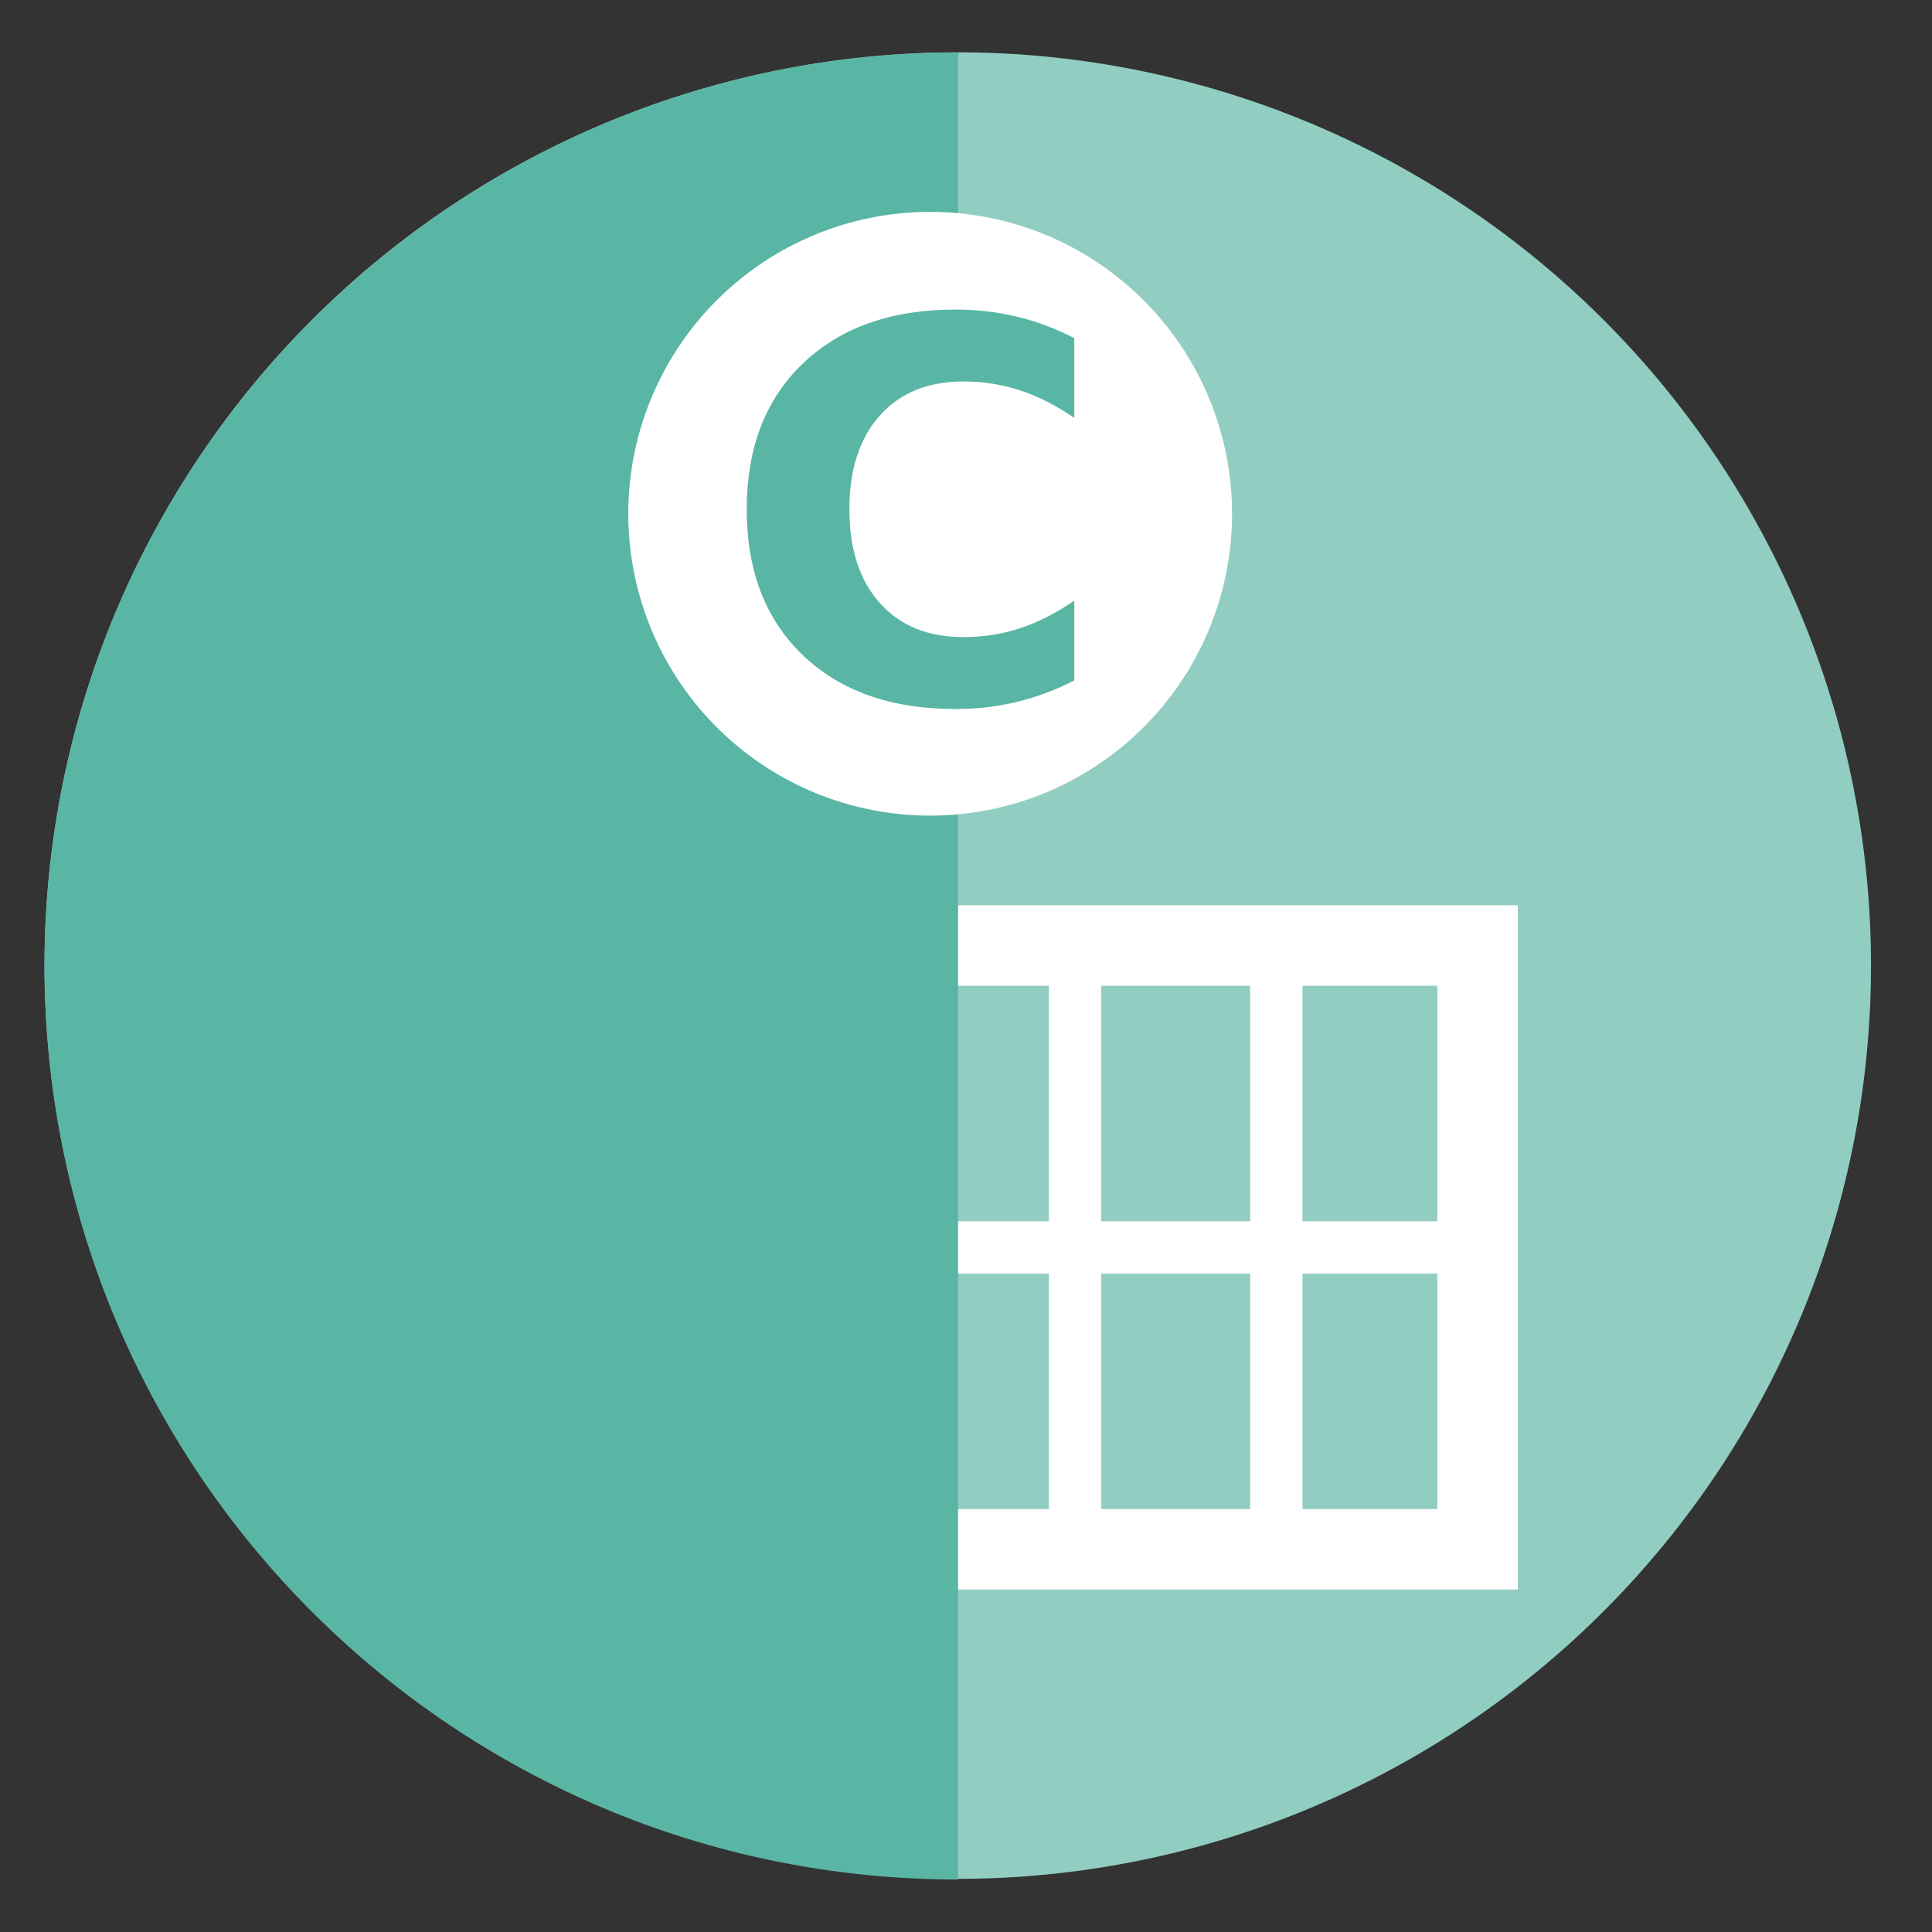 <?xml version="1.0" encoding="UTF-8" standalone="no"?>
<svg
   xmlns:dc="http://purl.org/dc/elements/1.1/"
   xmlns:cc="http://creativecommons.org/ns#"
   xmlns:rdf="http://www.w3.org/1999/02/22-rdf-syntax-ns#"
   xmlns:svg="http://www.w3.org/2000/svg"
   xmlns="http://www.w3.org/2000/svg"
   xmlns:sodipodi="http://sodipodi.sourceforge.net/DTD/sodipodi-0.dtd"
   xmlns:inkscape="http://www.inkscape.org/namespaces/inkscape"
   height="48"
   width="48"
   version="1.1"
   id="svg8"
   sodipodi:docname="libreoffice3-calc.svg"
   inkscape:version="1.0.2 (e86c870879, 2021-01-15)">
  <rect width="100%" height="100%" fill="#333333" stroke="none"/>
  <defs
     id="defs12" />
  <sodipodi:namedview
     pagecolor="#ffffff"
     bordercolor="#666666"
     borderopacity="1"
     objecttolerance="10"
     gridtolerance="10"
     guidetolerance="10"
     inkscape:pageopacity="0"
     inkscape:pageshadow="2"
     inkscape:window-width="1920"
     inkscape:window-height="1031"
     id="namedview10"
     showgrid="false"
     inkscape:zoom="9.4583333"
     inkscape:cx="14.070137"
     inkscape:cy="27.288289"
     inkscape:window-x="0"
     inkscape:window-y="24"
     inkscape:window-maximized="1"
     inkscape:current-layer="svg8"
     inkscape:document-rotation="0" />
  <path
     d="m44.322 27.405a19.73 19.73 0 0 1 -19.73 19.73 19.73 19.73 0 0 1 -19.73-19.73 19.73 19.73 0 0 1 19.73-19.73 19.73 19.73 0 0 1 19.73 19.73z"
     fill="#89a02c"
     opacity=".99"
     transform="matrix(1.15 0 0 1.15 -4.486 -7.526)"
     id="path2"
     style="fill:#93cfc4;fill-opacity:1" />
  <g
     fill="none"
     stroke="#ffffff"
     id="g12"
     transform="translate(-0.79,-2.008)">
    <path
       d="m 20,25.5 h 17.5 v 15 H 20 Z"
       stroke-linecap="round"
       stroke-width="2"
       id="path4" />
    <path
       d="m 27.5,25.5 v 15"
       stroke-width="1.3"
       id="path6" />
    <path
       d="m 32.5,25.5 v 15"
       stroke-width="1.3"
       id="path8" />
    <path
       d="M 37.5,33 H 20"
       stroke-width="1.3"
       id="path10" />
  </g>
  <path
     d="m 1.108,24 c 0,12.535 10.161,22.696 22.696,22.696 V 1.304 C 11.269,1.304 1.108,11.465 1.108,24 Z"
     fill="#89a02c"
     opacity="0.99"
     id="path839"
     sodipodi:nodetypes="sccs"
     style="fill:#59b6a4;fill-opacity:1;stroke-width:1.15" />
  <path
     d="m 30.601,13.122 a 7.5,7.5 0 0 1 -7.836,7.134 7.5,7.5 0 0 1 -7.148,-7.823 7.5,7.5 0 0 1 7.81,-7.162 7.5,7.5 0 0 1 7.177,7.797"
     fill="#ffffff"
     id="path14" />
  <path
     d="m 26.69,16.904 q -0.679,0.352 -1.416,0.532 -0.737,0.179 -1.538,0.179 -2.39,0 -3.787,-1.333 -1.397,-1.339 -1.397,-3.626 0,-2.294 1.397,-3.626 1.397,-1.339 3.787,-1.339 0.801,0 1.538,0.179 0.737,0.179 1.416,0.532 V 10.382 Q 26.005,9.914 25.339,9.696 24.672,9.478 23.935,9.478 q -1.32,0 -2.076,0.846 -0.756,0.846 -0.756,2.332 0,1.48 0.756,2.326 0.756,0.846 2.076,0.846 0.737,0 1.403,-0.218 0.666,-0.218 1.352,-0.686 z"
     fill="#59b6a4"
     id="path18" />
</svg>
